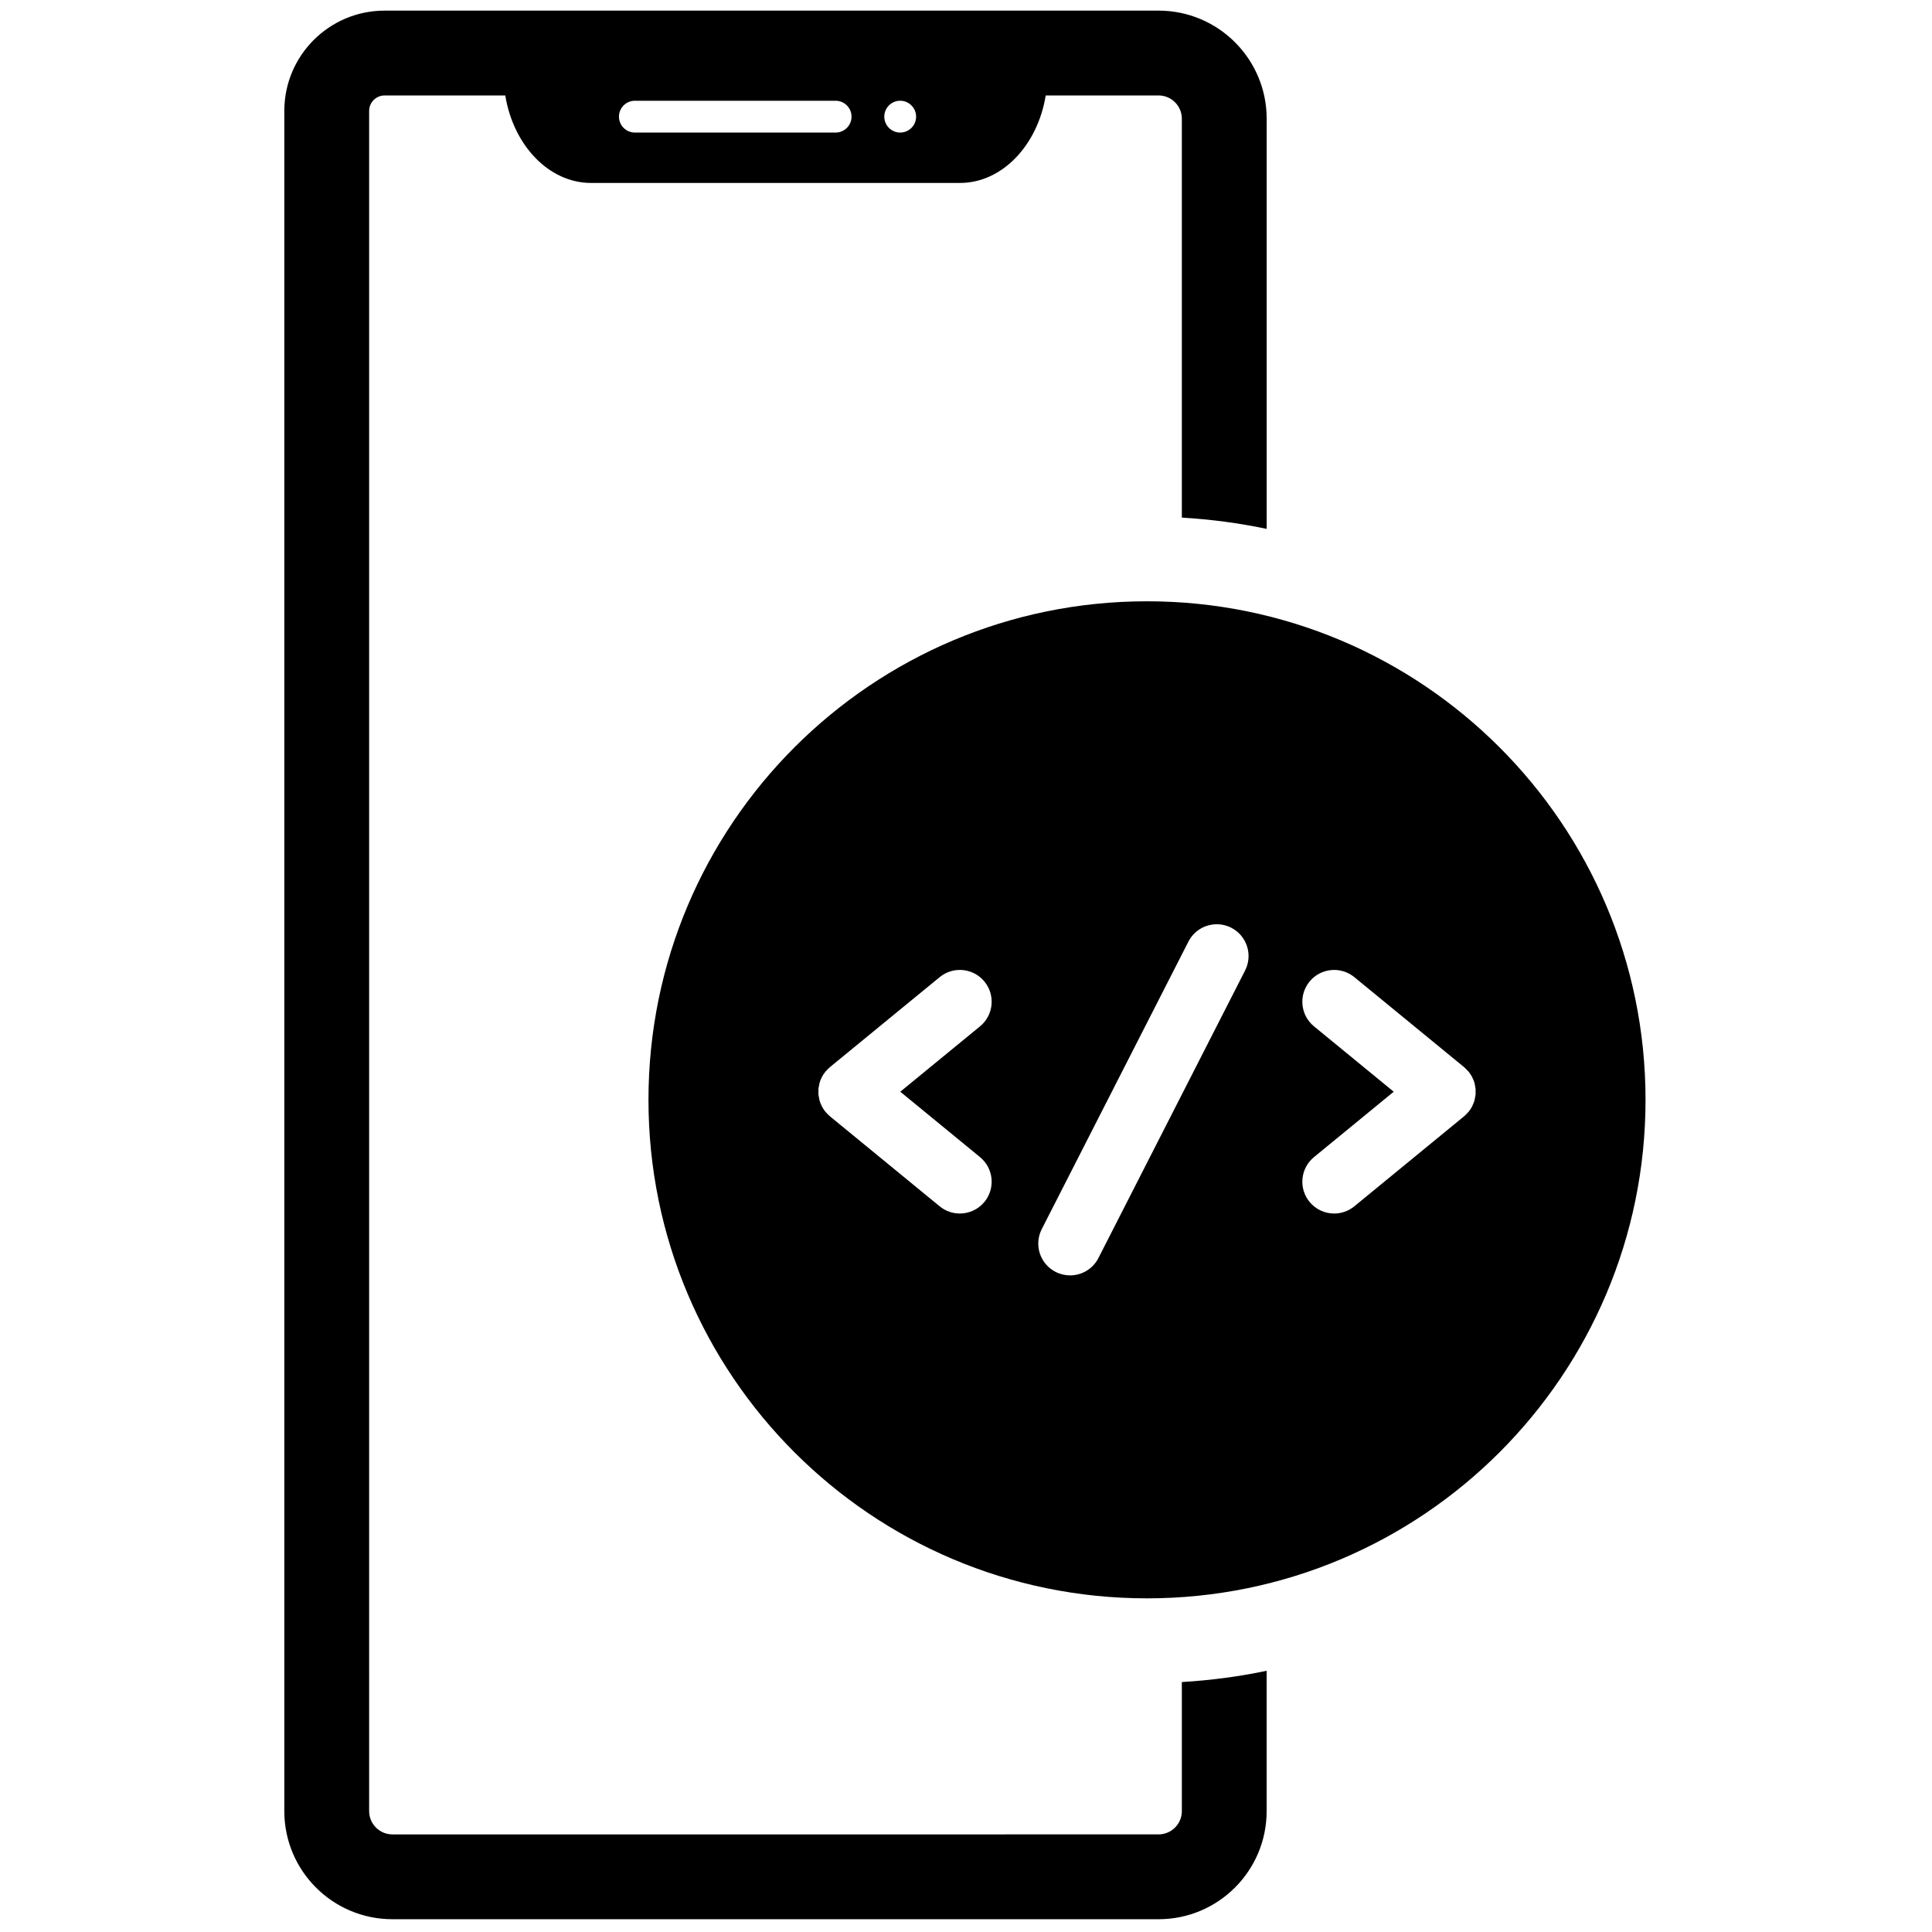 <svg xmlns="http://www.w3.org/2000/svg" xmlns:xlink="http://www.w3.org/1999/xlink" version="1.1" width="256" height="256" viewBox="0 0 256 256" xml:space="preserve">

<defs>
</defs>
<g style="stroke: none; stroke-width: 0; stroke-dasharray: none; stroke-linecap: butt; stroke-linejoin: miter; stroke-miterlimit: 10; fill: none; fill-rule: nonzero; opacity: 1;" transform="translate(1.407 1.407) scale(2.81 2.81)" >
	<path d="M 55.229 78.816 v 6.086 c 0 0.606 -0.493 1.098 -1.098 1.098 H 18.004 c -0.606 0 -1.098 -0.493 -1.098 -1.098 V 4.731 C 16.906 4.328 17.234 4 17.637 4 h 5.689 c 0.379 2.345 2.052 4.126 4.044 4.126 h 17.396 c 1.992 0 3.664 -1.781 4.044 -4.126 h 5.321 c 0.606 0 1.098 0.493 1.098 1.098 v 18.809 c 1.362 0.081 2.698 0.258 4 0.531 V 5.098 C 59.229 2.283 56.946 0 54.131 0 H 17.637 c -2.613 0 -4.731 2.118 -4.731 4.731 v 80.171 c 0 2.816 2.283 5.098 5.098 5.098 h 36.126 c 2.816 0 5.098 -2.283 5.098 -5.098 v -6.617 C 57.927 78.557 56.591 78.735 55.229 78.816 z M 41.948 4.25 c 0.414 0 0.75 0.336 0.75 0.75 c 0 0.414 -0.336 0.75 -0.75 0.75 c -0.414 0 -0.75 -0.336 -0.75 -0.75 C 41.198 4.586 41.534 4.25 41.948 4.25 z M 29.437 4.25 h 9.466 c 0.414 0 0.75 0.336 0.75 0.75 s -0.336 0.75 -0.75 0.75 h -9.466 c -0.414 0 -0.75 -0.336 -0.75 -0.75 S 29.023 4.25 29.437 4.25 z" style="stroke: none; stroke-width: 1; stroke-dasharray: none; stroke-linecap: butt; stroke-linejoin: miter; stroke-miterlimit: 10; fill: rgb(0,0,0); fill-rule: nonzero; opacity: 1;" transform=" matrix(1 0 0 1 0 0) " stroke-linecap="round" />
	<path d="M 53.586 27.853 c -12.983 0 -23.508 10.525 -23.508 23.508 c 0 12.983 10.525 23.508 23.508 23.508 s 23.508 -10.525 23.508 -23.508 C 77.094 38.378 66.569 27.853 53.586 27.853 z M 45.712 54.063 c 0.641 0.525 0.734 1.471 0.209 2.111 c -0.297 0.361 -0.727 0.549 -1.161 0.549 c -0.334 0 -0.671 -0.111 -0.95 -0.34 l -5.175 -4.244 c -0.069 -0.057 -0.128 -0.12 -0.185 -0.185 c -0.008 -0.009 -0.017 -0.015 -0.024 -0.024 c -0.001 -0.001 -0.001 -0.002 -0.002 -0.003 c -0.064 -0.079 -0.12 -0.162 -0.166 -0.25 c -0.007 -0.013 -0.01 -0.027 -0.016 -0.04 c -0.036 -0.075 -0.07 -0.151 -0.093 -0.229 c -0.017 -0.055 -0.023 -0.112 -0.033 -0.169 c -0.007 -0.038 -0.018 -0.076 -0.022 -0.115 c -0.005 -0.054 -0.001 -0.107 0 -0.161 c 0 -0.043 -0.004 -0.085 0 -0.128 c 0.005 -0.052 0.019 -0.102 0.029 -0.153 c 0.009 -0.044 0.013 -0.088 0.026 -0.131 c 0.056 -0.188 0.149 -0.366 0.277 -0.522 c 0 0 0 -0.001 0.001 -0.001 c 0.014 -0.017 0.032 -0.03 0.046 -0.046 c 0.051 -0.057 0.102 -0.113 0.162 -0.163 l 5.175 -4.243 c 0.64 -0.525 1.586 -0.432 2.111 0.209 s 0.432 1.586 -0.209 2.111 l -3.76 3.083 L 45.712 54.063 z M 58.211 45.264 l -6.916 13.558 c -0.265 0.52 -0.791 0.818 -1.337 0.818 c -0.229 0 -0.462 -0.053 -0.681 -0.164 c -0.738 -0.376 -1.031 -1.279 -0.654 -2.018 l 6.916 -13.558 c 0.376 -0.738 1.278 -1.03 2.018 -0.655 C 58.295 43.623 58.588 44.526 58.211 45.264 z M 69.079 51.124 c -0.004 0.037 -0.015 0.073 -0.021 0.11 c -0.01 0.058 -0.017 0.117 -0.034 0.174 c -0.023 0.076 -0.055 0.15 -0.09 0.222 c -0.007 0.016 -0.011 0.032 -0.019 0.047 c -0.046 0.088 -0.102 0.172 -0.167 0.251 c -0.001 0.001 -0.001 0.002 -0.002 0.002 c -0.007 0.008 -0.016 0.014 -0.023 0.022 c -0.057 0.066 -0.117 0.13 -0.186 0.187 l -5.175 4.244 c -0.279 0.229 -0.615 0.34 -0.95 0.34 c -0.434 0 -0.864 -0.188 -1.161 -0.549 c -0.525 -0.641 -0.432 -1.586 0.209 -2.111 l 3.76 -3.084 l -3.76 -3.083 c -0.641 -0.525 -0.734 -1.471 -0.209 -2.111 c 0.526 -0.641 1.471 -0.733 2.111 -0.209 l 5.168 4.237 c 0 0 0.001 0 0.001 0.001 l 0.006 0.005 c 0.045 0.037 0.081 0.081 0.121 0.122 c 0.029 0.03 0.061 0.055 0.088 0.087 c 0.001 0.001 0.001 0.002 0.002 0.002 c 0.064 0.079 0.12 0.163 0.167 0.251 c 0.005 0.01 0.008 0.021 0.013 0.031 c 0.038 0.077 0.072 0.156 0.097 0.238 c 0.017 0.057 0.024 0.116 0.034 0.175 c 0.006 0.037 0.017 0.072 0.021 0.109 c 0.005 0.048 0 0.097 0 0.145 S 69.083 51.076 69.079 51.124 z" style="stroke: none; stroke-width: 1; stroke-dasharray: none; stroke-linecap: butt; stroke-linejoin: miter; stroke-miterlimit: 10; fill: rgb(0,0,0); fill-rule: nonzero; opacity: 1;" transform=" matrix(1 0 0 1 0 0) " stroke-linecap="round" />
</g>
</svg>